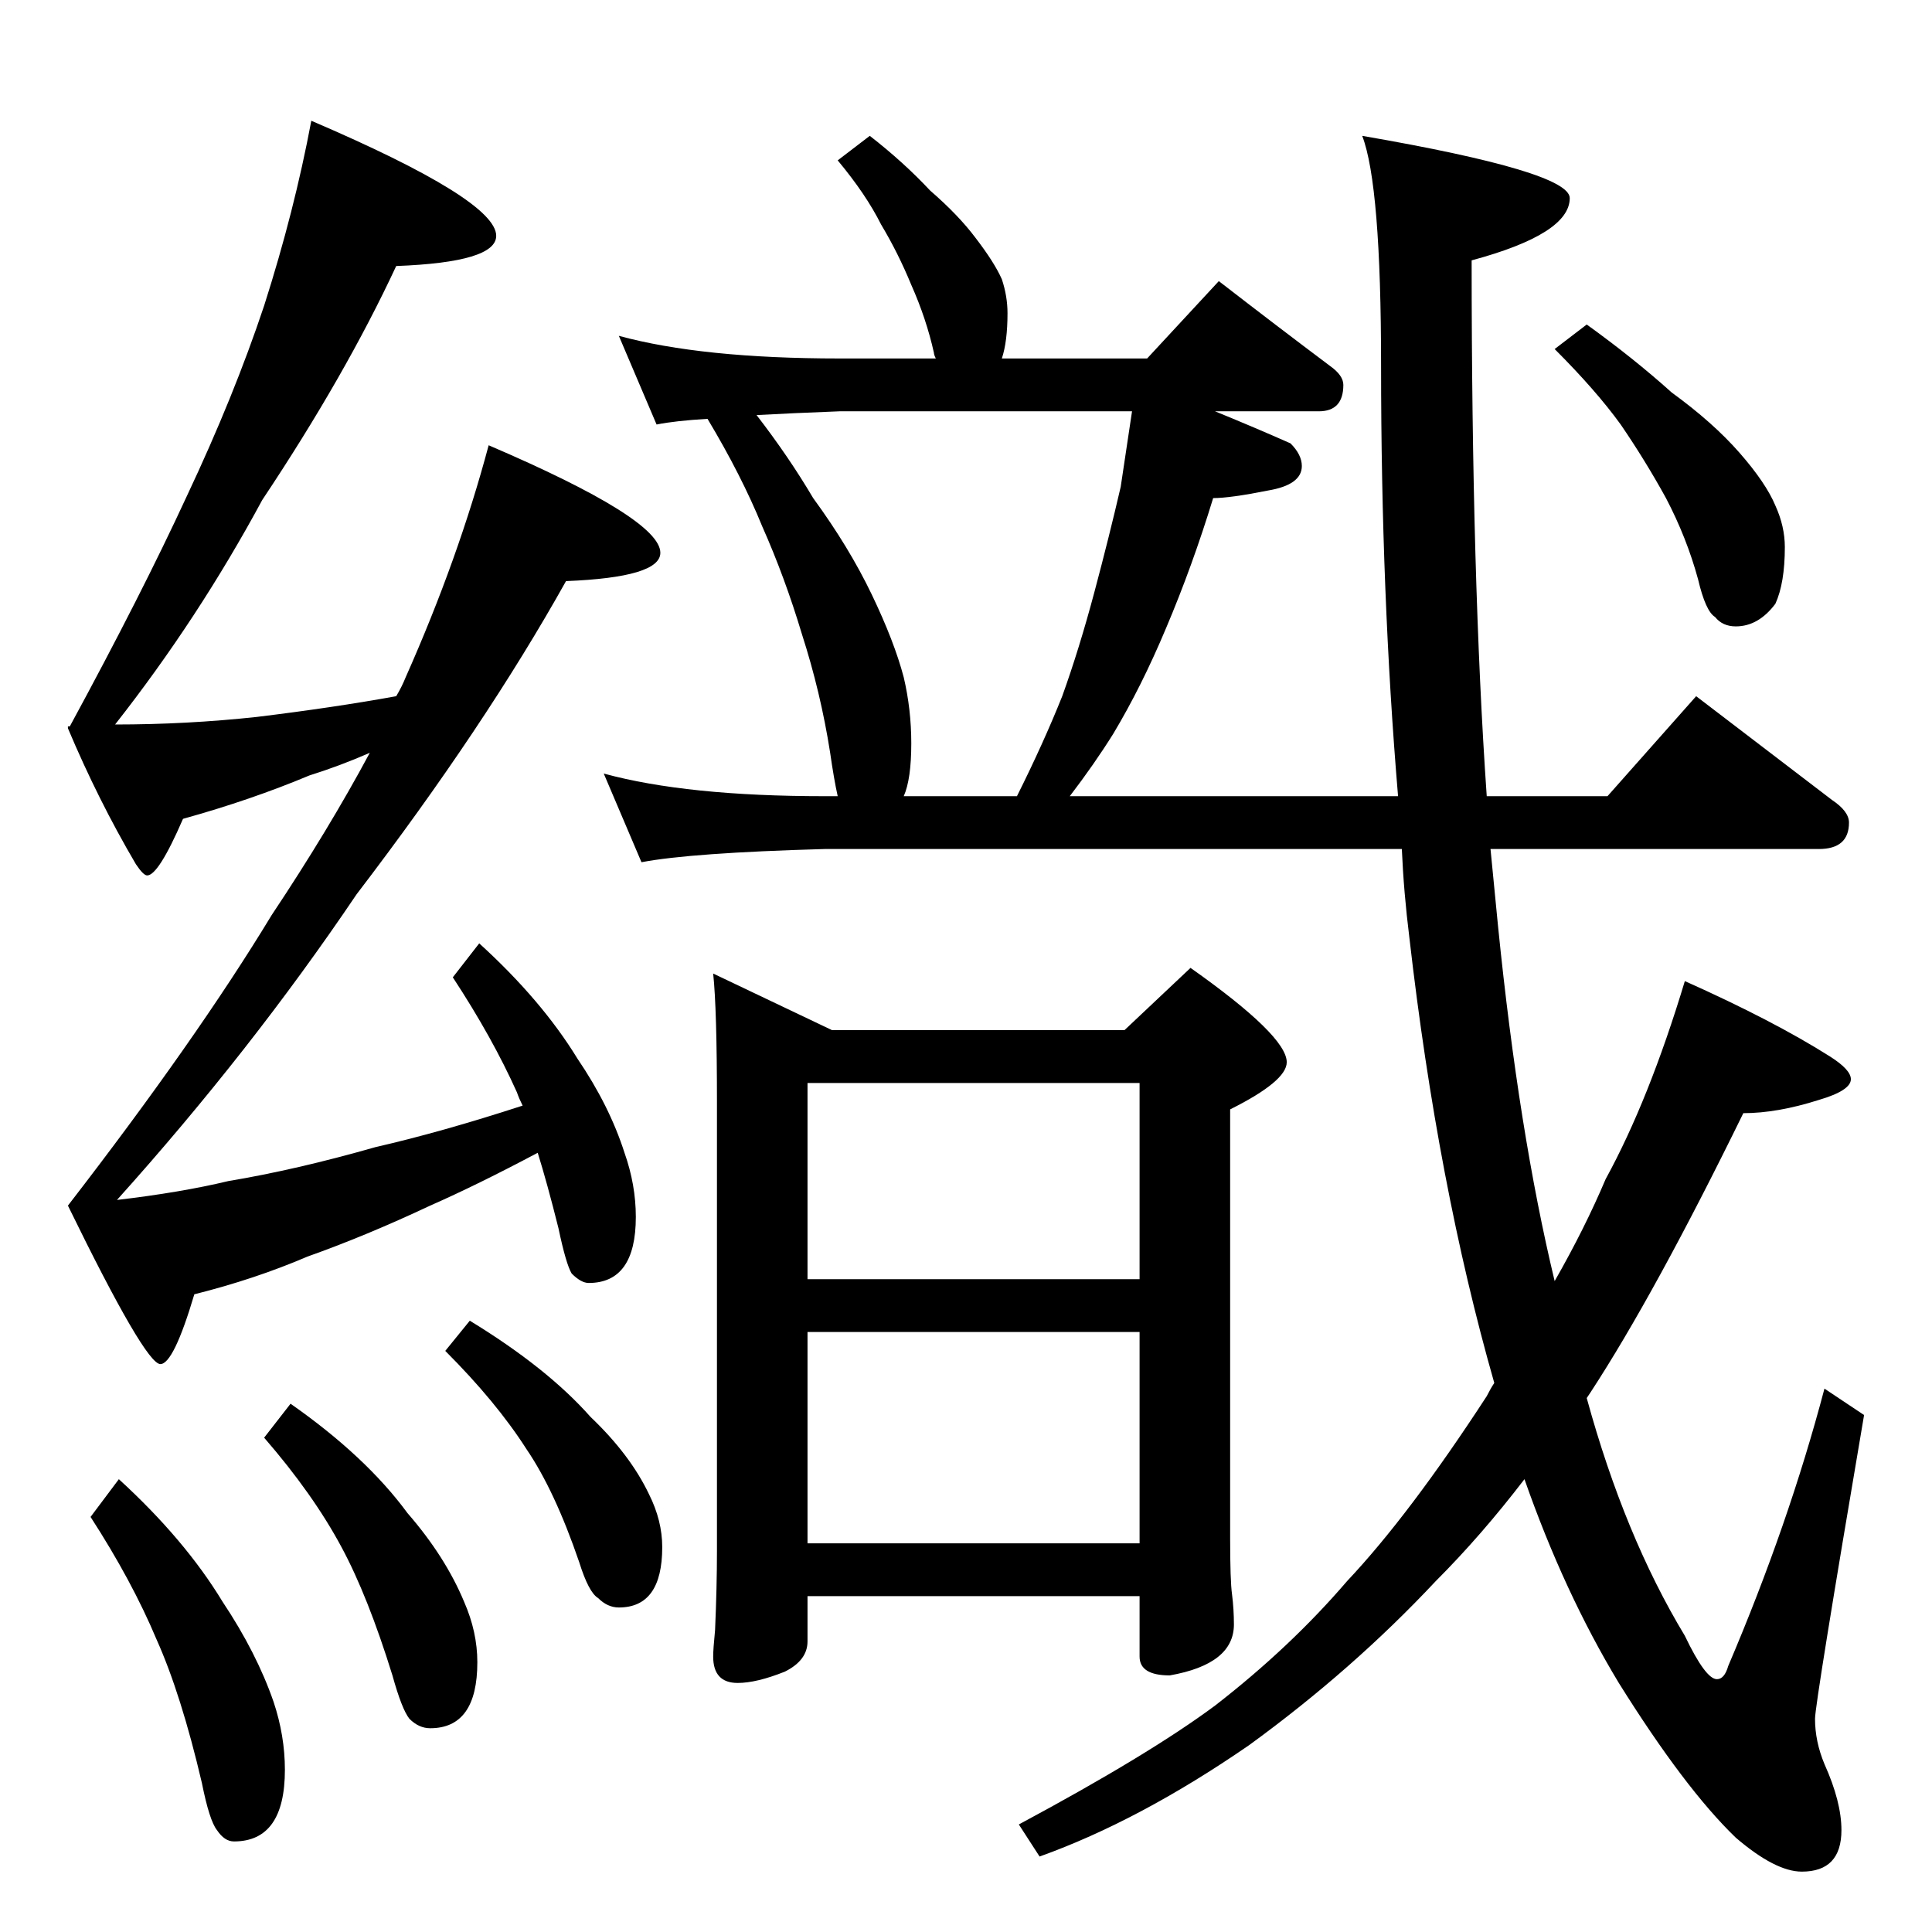 <?xml version="1.0" standalone="no"?>
<!DOCTYPE svg PUBLIC "-//W3C//DTD SVG 1.1//EN" "http://www.w3.org/Graphics/SVG/1.1/DTD/svg11.dtd" >
<svg xmlns="http://www.w3.org/2000/svg" xmlns:xlink="http://www.w3.org/1999/xlink" version="1.1" viewBox="0 -204 1024 1024">
  <g transform="matrix(1 0 0 -1 0 820)">
   <path fill="currentColor"
d="M165 960q98 -42 98 -61q0 -14 -53 -16q-27 -58 -71 -124q-34 -63 -78 -119q38 0 75 4q41 5 74 11q3 5 5 10q28 63 44 123q91 -39 91 -57q0 -13 -50 -15q-43 -77 -111 -166q-56 -83 -127 -162q34 4 59 10q36 6 78 18q35 8 78 22q-2 4 -3 7q-13 29 -34 61l14 18
q33 -30 52 -61q17 -25 25 -50q6 -17 6 -34q0 -35 -25 -35q-4 0 -9 5q-3 5 -7 24q-6 24 -11 40q-32 -17 -57 -28q-34 -16 -65 -27q-28 -12 -60 -20q-11 -37 -18 -37q-8 0 -49 84q68 88 108 154q30 45 52 86q-16 -7 -32 -12q-31 -13 -67 -23q-13 -30 -19 -30q-2 0 -6 6
q-20 34 -36 72v1h1q38 70 62 122q25 53 41 101q16 50 25 98zM63 240q35 -32 55 -65q18 -27 27 -53q6 -18 6 -36q0 -38 -27 -38q-5 0 -9 6q-4 5 -8 25q-11 47 -24 76q-13 31 -35 65zM154 280q40 -28 62 -58q20 -23 30 -47q7 -16 7 -32q0 -35 -25 -35q-6 0 -11 5q-4 5 -9 23
q-13 42 -27 68q-15 28 -41 58zM249 324q41 -25 64 -51q21 -20 31 -41q7 -14 7 -28q0 -32 -23 -32q-6 0 -11 5q-5 3 -10 19q-13 38 -28 60q-16 25 -43 52zM461 952q18 -14 32 -29q15 -13 24 -25q10 -13 14 -22q3 -9 3 -18q0 -15 -3 -24h77l38 41q31 -24 59 -45q7 -5 7 -10
q0 -14 -13 -14h-55q22 -9 40 -17q6 -6 6 -12q0 -10 -18 -13q-20 -4 -29 -4q-11 -36 -25 -69q-13 -31 -28 -56q-10 -16 -23 -33h174q-9 107 -9 228q0 96 -10 122q110 -19 110 -33q0 -19 -52 -33q0 -169 8 -284h64l47 53l72 -55q9 -6 9 -12q0 -14 -16 -14h-174l4 -41
q11 -109 30 -188q16 28 27 54q23 42 42 105q47 -21 77 -40q11 -7 11 -12q0 -6 -17 -11q-22 -7 -40 -7q-47 -96 -81 -148l-2 -3q20 -73 52 -126q11 -23 17 -23q4 0 6 7q32 75 51 147l21 -14q-26 -153 -26 -161q0 -12 5 -24q9 -20 9 -35q0 -22 -21 -22q-14 0 -35 18
q-27 26 -62 82q-29 48 -50 108q-23 -30 -47 -54q-44 -47 -99 -87q-58 -40 -111 -59l-11 17q69 37 104 63q40 31 70 66q33 35 74 98q2 4 4 7q-30 105 -45 236q-3 24 -4 47h-306q-71 -2 -97 -7l-20 47q44 -12 117 -12h7q-2 9 -4 23q-5 32 -15 63q-9 30 -21 57q-11 27 -29 57
q-17 -1 -27 -3l-20 47q44 -12 117 -12h51q-1 2 -1 3q-4 18 -12 36q-7 17 -16 32q-8 16 -23 34zM479 602h60q14 28 24 53q9 25 17 55t14 56l6 40h-155q-26 -1 -44 -2q17 -22 30 -44q19 -26 31 -51t17 -44q4 -17 4 -35q0 -19 -4 -28zM378 508l63 -30h155l35 33q51 -36 51 -50
q0 -10 -30 -25v-227q0 -23 1 -30q1 -8 1 -16q0 -21 -34 -27q-16 0 -16 10v32h-176v-24q0 -10 -12 -16q-15 -6 -25 -6q-13 0 -13 14q0 4 1 14q1 23 1 42v238q0 49 -2 68zM428 206h176v112h-176v-112zM428 346h176v104h-176v-104zM841 852q25 -18 45 -36q22 -16 36 -32t19 -28
q5 -11 5 -22q0 -19 -5 -30q-9 -12 -21 -12q-7 0 -11 5q-5 3 -9 20q-6 22 -17 43q-11 20 -24 39q-13 18 -35 40z" />
  </g>

</svg>
